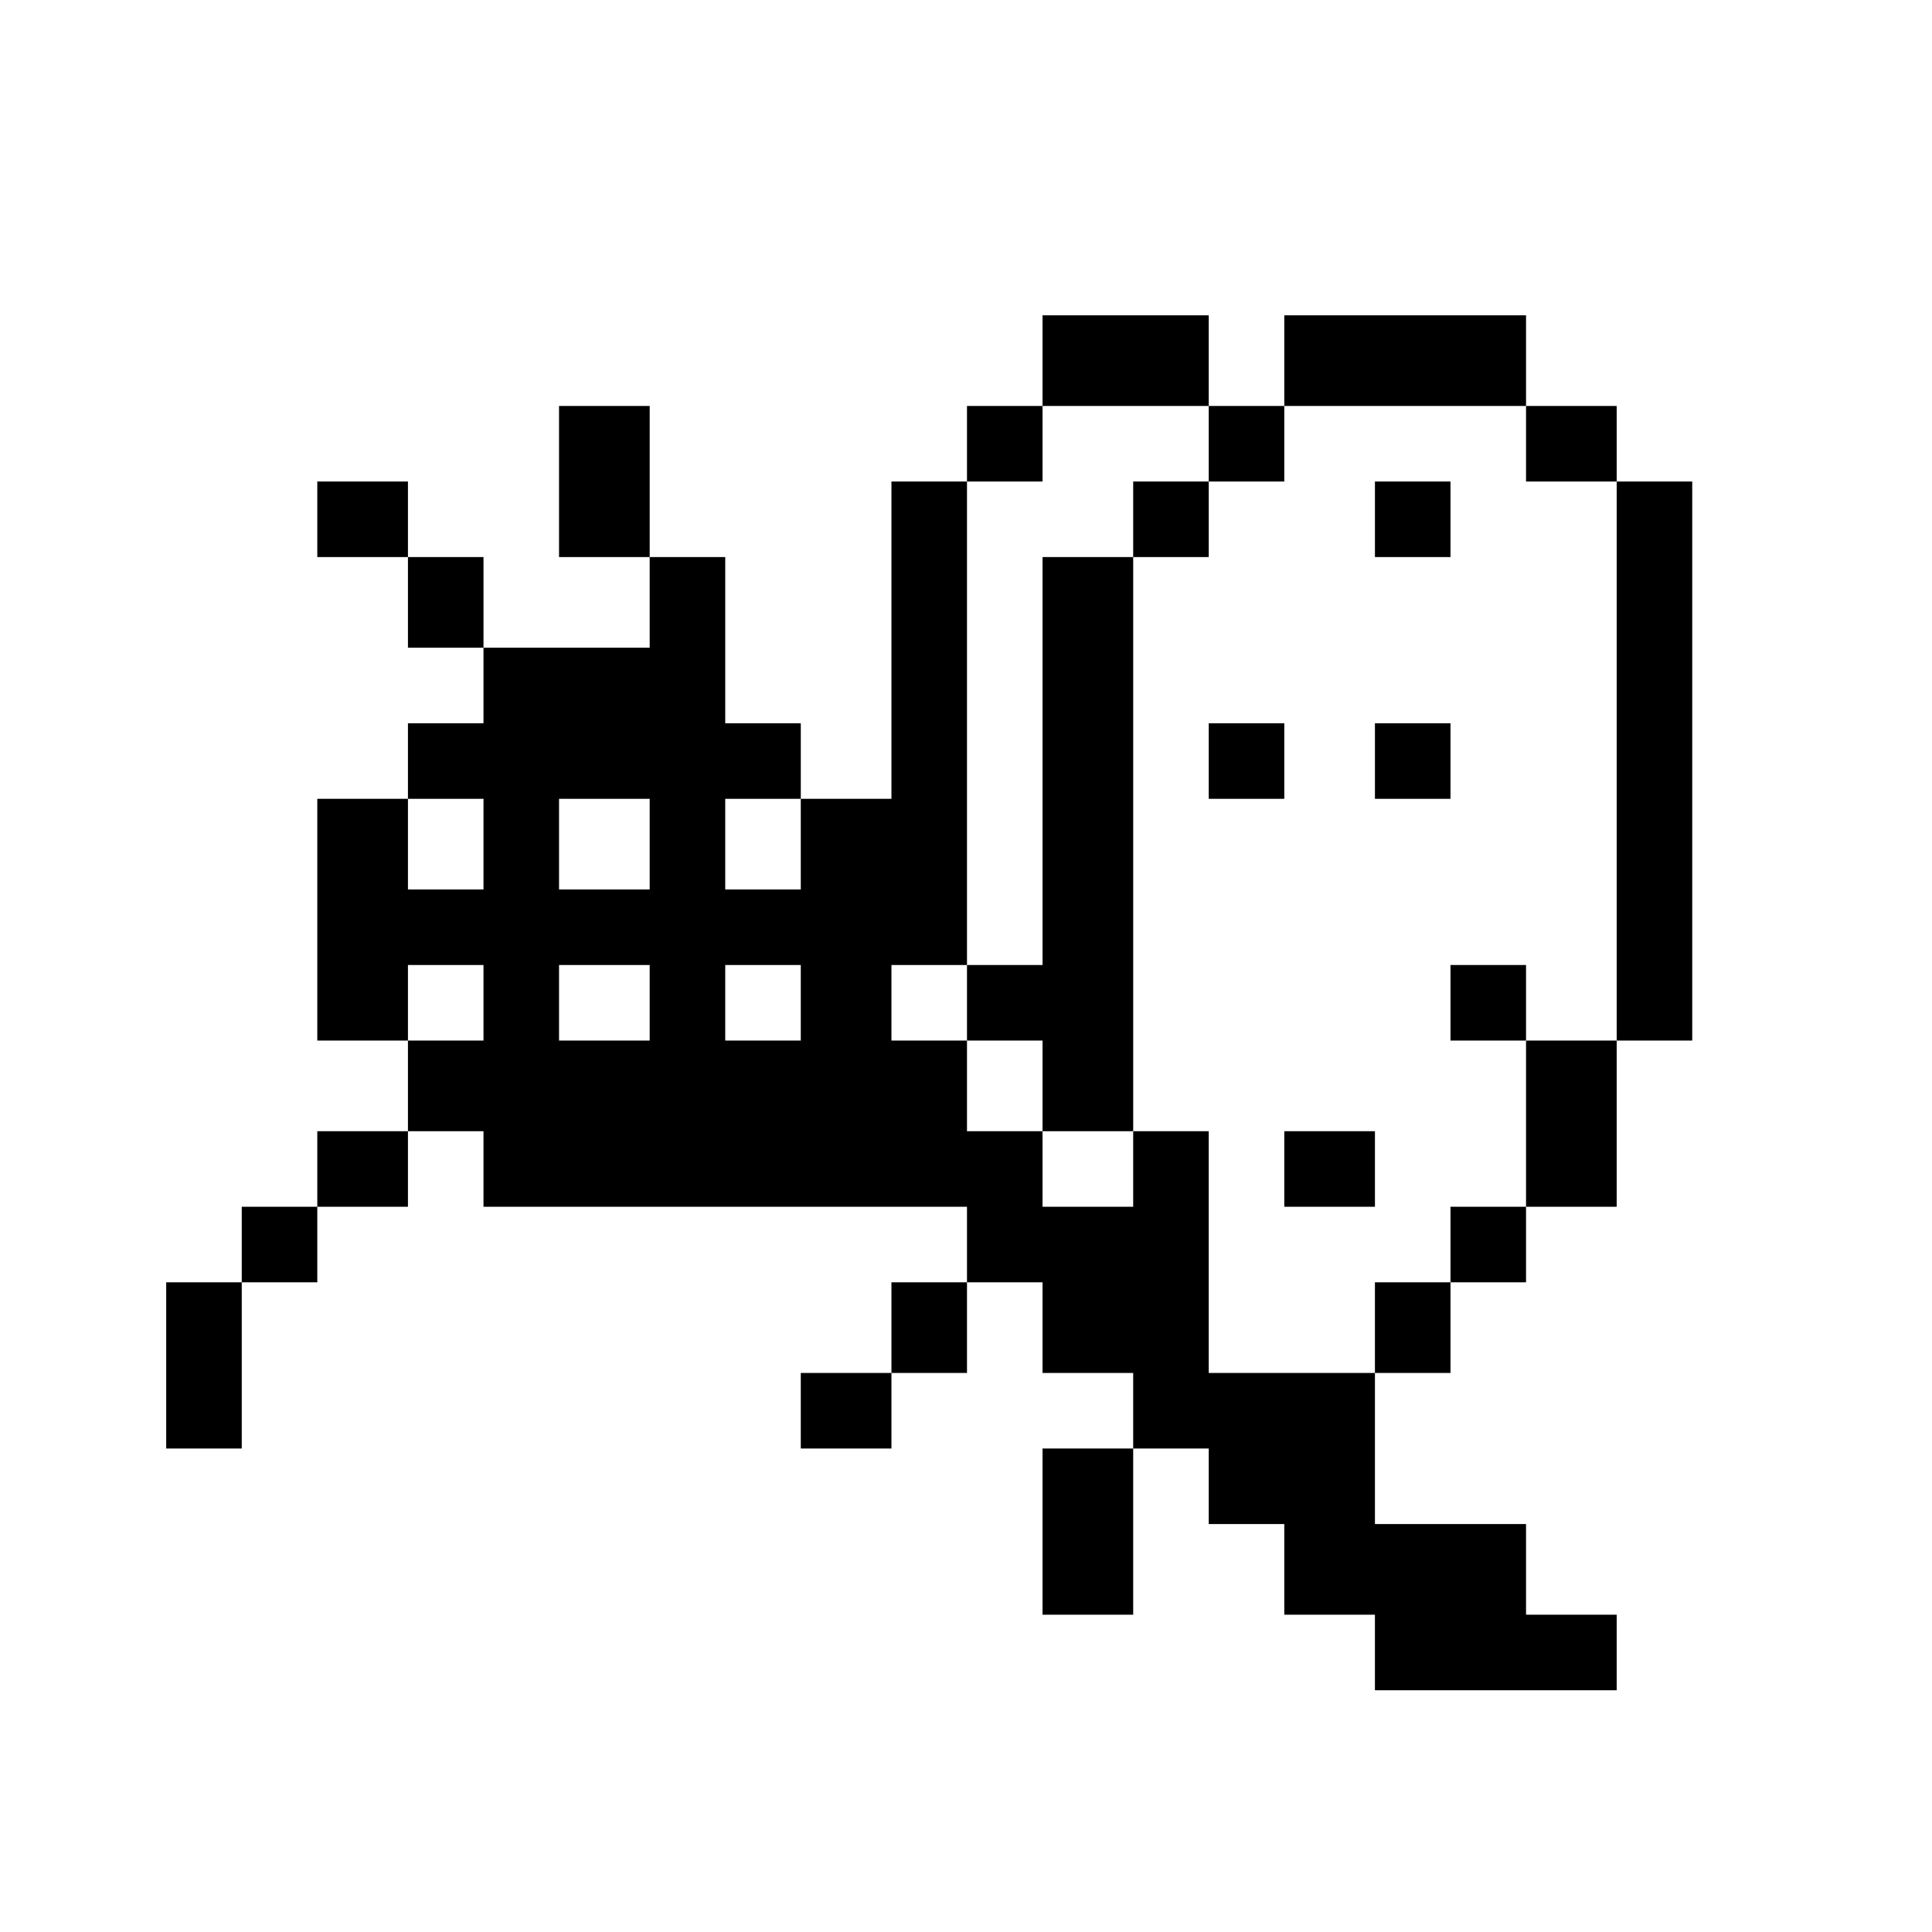 <?xml version="1.0" standalone="no"?>
<!DOCTYPE svg PUBLIC "-//W3C//DTD SVG 20010904//EN"
 "http://www.w3.org/TR/2001/REC-SVG-20010904/DTD/svg10.dtd">
<svg version="1.0" xmlns="http://www.w3.org/2000/svg"
 width="468pt" height="468pt" viewBox="0 0 468 468"
 preserveAspectRatio="xMidYMid meet">
<g transform="translate(0,468) scale(0.366,-0.366)"
fill="#000000" stroke="none">
<path d="M690 1040 l0 -30 -25 0 -25 0 0 -25 0 -25 -25 0 -25 0 0 -105 0 -105
-30 0 -30 0 0 25 0 25 -25 0 -25 0 0 55 0 55 -25 0 -25 0 0 50 0 50 -30 0 -30
0 0 -50 0 -50 30 0 30 0 0 -30 0 -30 -55 0 -55 0 0 30 0 30 -25 0 -25 0 0 25
0 25 -30 0 -30 0 0 -25 0 -25 30 0 30 0 0 -30 0 -30 25 0 25 0 0 -25 0 -25
-25 0 -25 0 0 -25 0 -25 -30 0 -30 0 0 -80 0 -80 30 0 30 0 0 -30 0 -30 -30 0
-30 0 0 -25 0 -25 -25 0 -25 0 0 -25 0 -25 -25 0 -25 0 0 -55 0 -55 25 0 25 0
0 55 0 55 25 0 25 0 0 25 0 25 30 0 30 0 0 25 0 25 25 0 25 0 0 -25 0 -25 160
0 160 0 0 -25 0 -25 -25 0 -25 0 0 -30 0 -30 -30 0 -30 0 0 -25 0 -25 30 0 30
0 0 25 0 25 25 0 25 0 0 30 0 30 25 0 25 0 0 -30 0 -30 30 0 30 0 0 -25 0 -25
-30 0 -30 0 0 -55 0 -55 30 0 30 0 0 55 0 55 25 0 25 0 0 -25 0 -25 25 0 25 0
0 -30 0 -30 30 0 30 0 0 -25 0 -25 80 0 80 0 0 25 0 25 -30 0 -30 0 0 30 0 30
-50 0 -50 0 0 50 0 50 25 0 25 0 0 30 0 30 25 0 25 0 0 25 0 25 30 0 30 0 0
55 0 55 25 0 25 0 0 185 0 185 -25 0 -25 0 0 25 0 25 -30 0 -30 0 0 30 0 30
-80 0 -80 0 0 -30 0 -30 -25 0 -25 0 0 30 0 30 -55 0 -55 0 0 -30z m110 -55
l0 -25 25 0 25 0 0 25 0 25 80 0 80 0 0 -25 0 -25 30 0 30 0 0 -185 0 -185
-30 0 -30 0 0 -55 0 -55 -25 0 -25 0 0 -25 0 -25 -25 0 -25 0 0 -30 0 -30 -55
0 -55 0 0 80 0 80 -25 0 -25 0 0 -25 0 -25 -30 0 -30 0 0 25 0 25 -25 0 -25 0
0 30 0 30 -25 0 -25 0 0 25 0 25 25 0 25 0 0 160 0 160 25 0 25 0 0 25 0 25
55 0 55 0 0 -25z m-480 -265 l0 -30 -25 0 -25 0 0 30 0 30 25 0 25 0 0 -30z
m110 0 l0 -30 -30 0 -30 0 0 30 0 30 30 0 30 0 0 -30z m100 0 l0 -30 -25 0
-25 0 0 30 0 30 25 0 25 0 0 -30z m-210 -105 l0 -25 -25 0 -25 0 0 25 0 25 25
0 25 0 0 -25z m110 0 l0 -25 -30 0 -30 0 0 25 0 25 30 0 30 0 0 -25z m100 0
l0 -25 -25 0 -25 0 0 25 0 25 25 0 25 0 0 -25z"/>
<path d="M750 935 l0 -25 -30 0 -30 0 0 -135 0 -135 -25 0 -25 0 0 -25 0 -25
25 0 25 0 0 -30 0 -30 30 0 30 0 0 190 0 190 25 0 25 0 0 25 0 25 -25 0 -25 0
0 -25z"/>
<path d="M910 935 l0 -25 25 0 25 0 0 25 0 25 -25 0 -25 0 0 -25z"/>
<path d="M800 775 l0 -25 25 0 25 0 0 25 0 25 -25 0 -25 0 0 -25z"/>
<path d="M910 775 l0 -25 25 0 25 0 0 25 0 25 -25 0 -25 0 0 -25z"/>
<path d="M960 615 l0 -25 25 0 25 0 0 25 0 25 -25 0 -25 0 0 -25z"/>
<path d="M850 505 l0 -25 30 0 30 0 0 25 0 25 -30 0 -30 0 0 -25z"/>
</g>
</svg>
